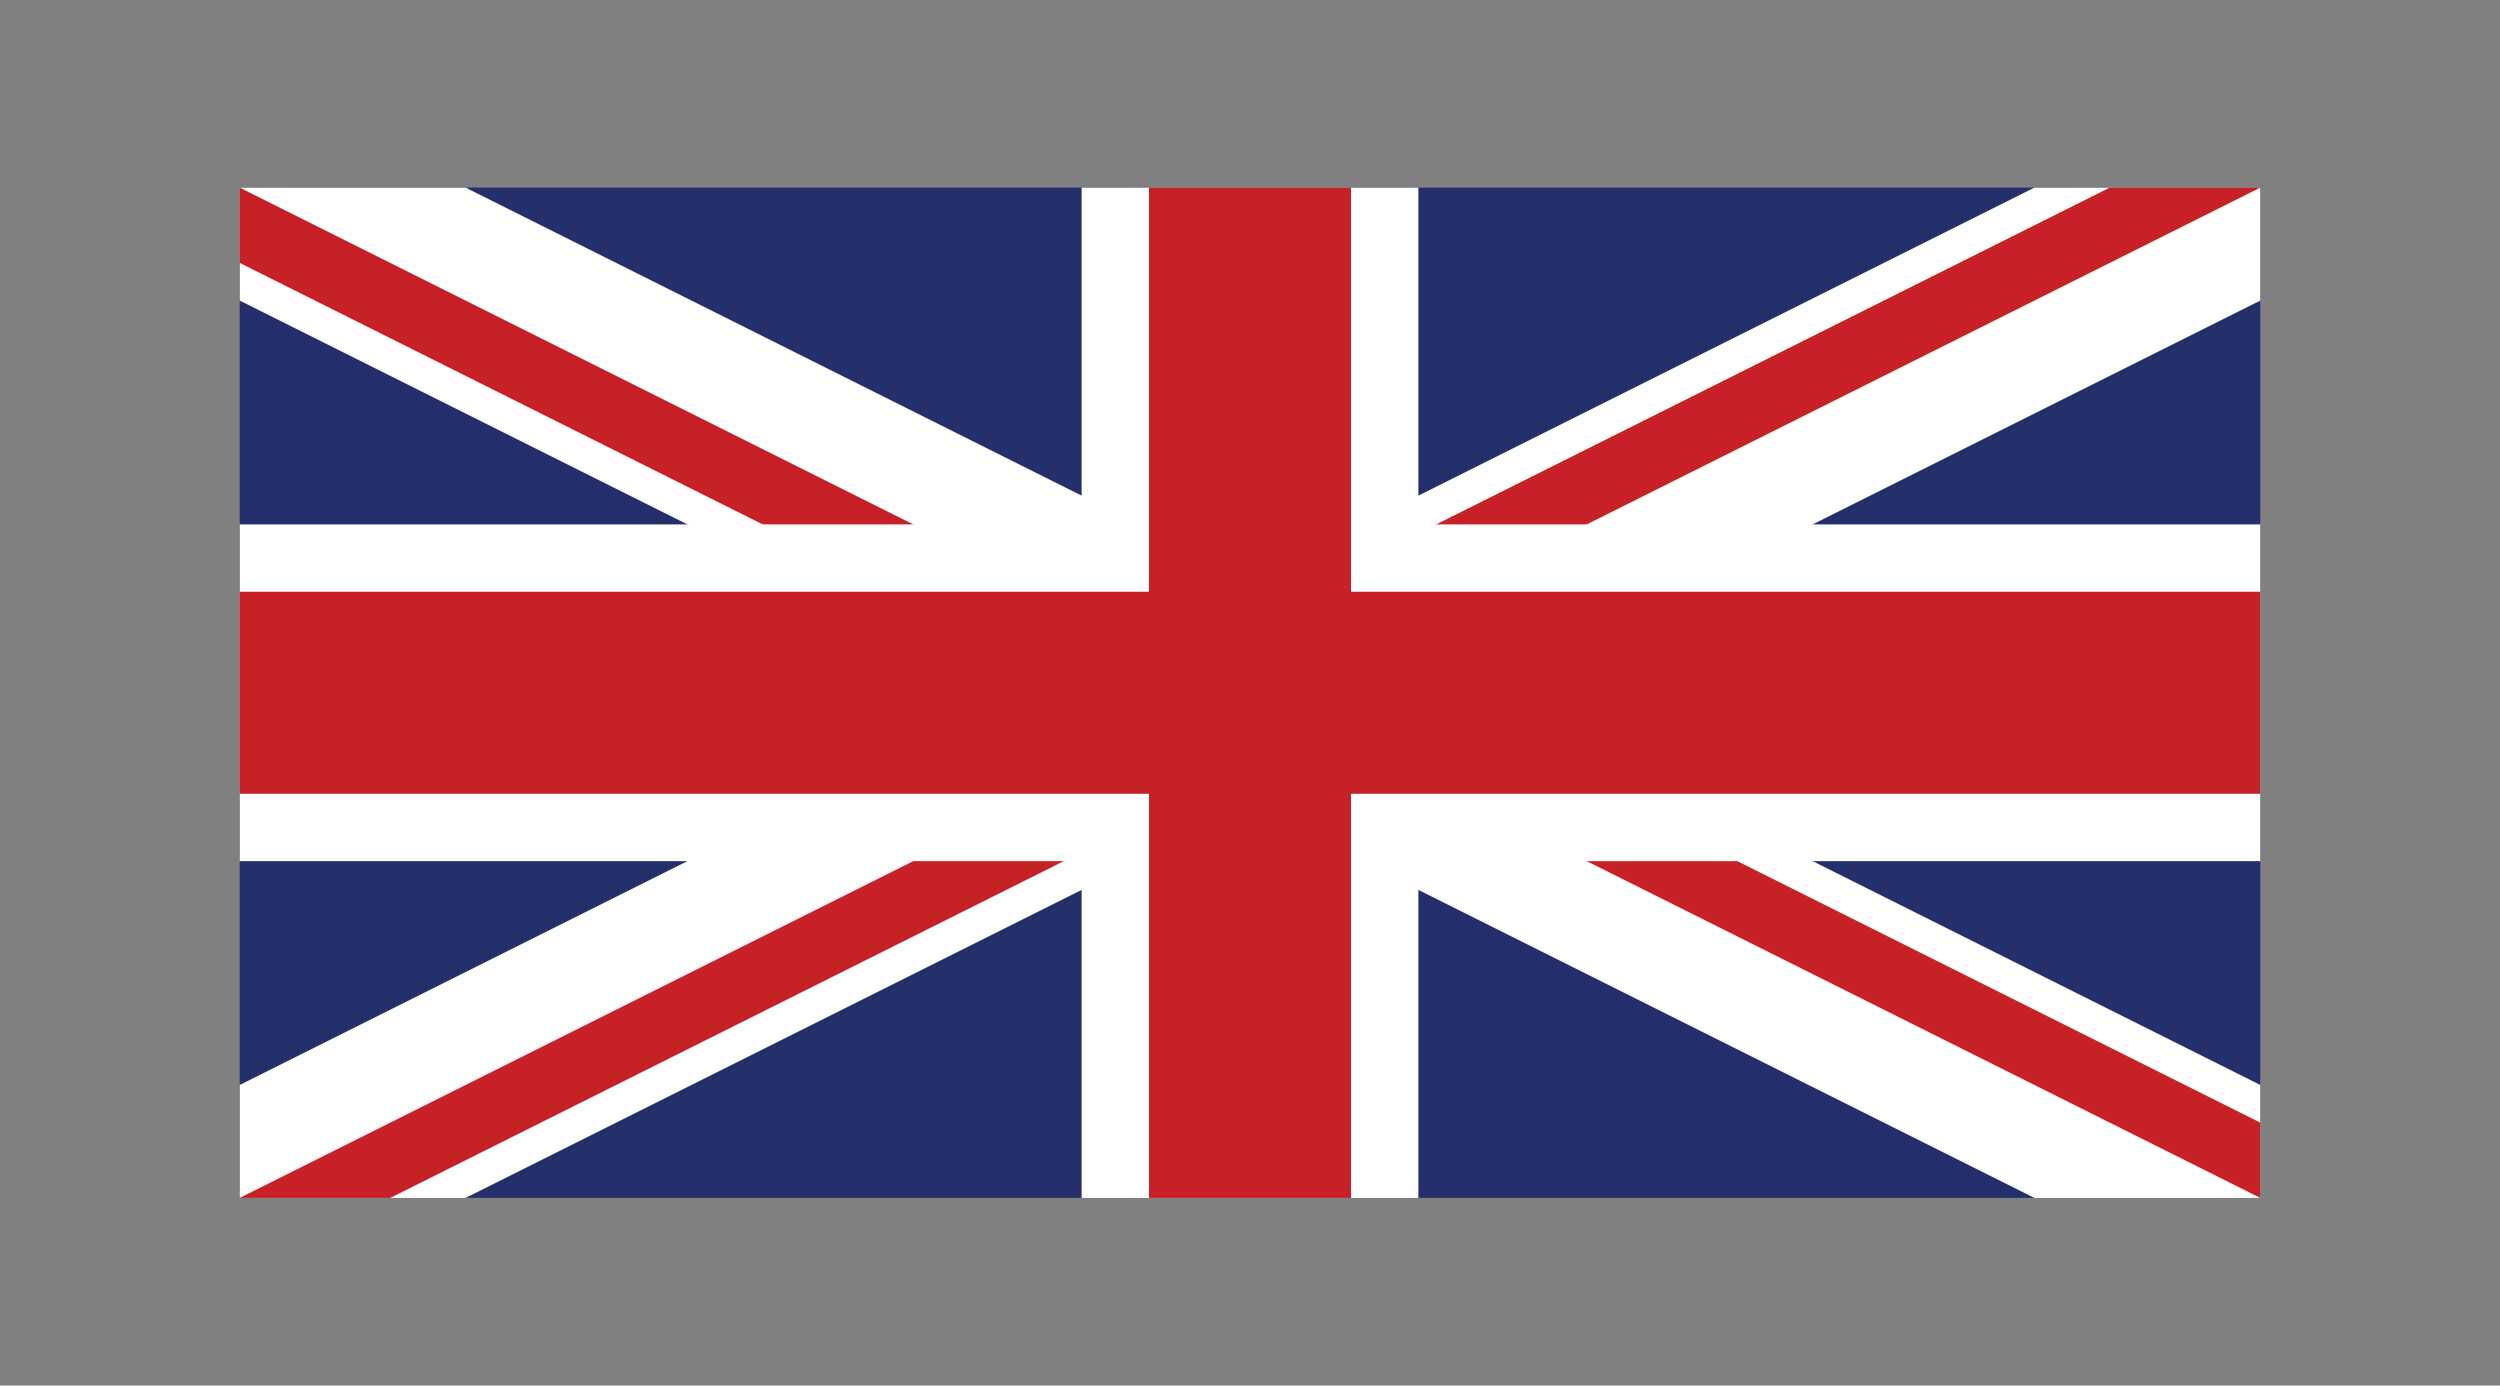 <svg id="Layer_1" data-name="Layer 1" xmlns="http://www.w3.org/2000/svg" xmlns:xlink="http://www.w3.org/1999/xlink" viewBox="0 0 296.95 164.574"><rect x="0" y="0" width="296.95" height="164.574" fill="#808080" stroke="none"/><defs><style>.cls-1{fill:none;}.cls-2{fill:#252f6c;}.cls-3{clip-path:url(#clip-path);}.cls-4{fill:#fff;}.cls-5{fill:#c62127;}</style><clipPath id="clip-path" transform="translate(-157.742 -313.408)"><rect class="cls-1" x="186.217" y="335.696" width="240" height="120"/></clipPath></defs><rect class="cls-2" x="28.475" y="22.287" width="240" height="120"/><g class="cls-3"><rect class="cls-4" x="146.217" y="383.696" width="320" height="24" transform="translate(51.546 -408.578) rotate(26.565)"/><rect class="cls-5" x="228.874" y="283.496" width="8" height="160" transform="translate(-354.134 95.817) rotate(-63.435)"/><rect class="cls-5" x="375.56" y="347.895" width="8" height="160" transform="translate(-330.647 262.616) rotate(-63.435)"/><rect class="cls-4" x="146.217" y="383.696" width="320" height="24" transform="translate(-302.374 -134.69) rotate(-26.565)"/><rect class="cls-5" x="156.452" y="431.05" width="160" height="8" transform="translate(-327.34 -161.735) rotate(-26.565)"/><rect class="cls-5" x="295.983" y="352.341" width="160" height="8" transform="translate(-277.409 -107.644) rotate(-26.565)"/><polygon class="cls-4" points="288.475 62.287 168.475 62.287 168.475 2.287 128.475 2.287 128.475 62.287 8.475 62.287 8.475 102.287 128.475 102.287 128.475 162.287 168.475 162.287 168.475 102.287 288.475 102.287 288.475 62.287"/><polygon class="cls-5" points="288.475 70.287 160.475 70.287 160.475 2.287 136.475 2.287 136.475 70.287 8.475 70.287 8.475 94.287 136.475 94.287 136.475 162.287 160.475 162.287 160.475 94.287 288.475 94.287 288.475 70.287"/></g></svg>